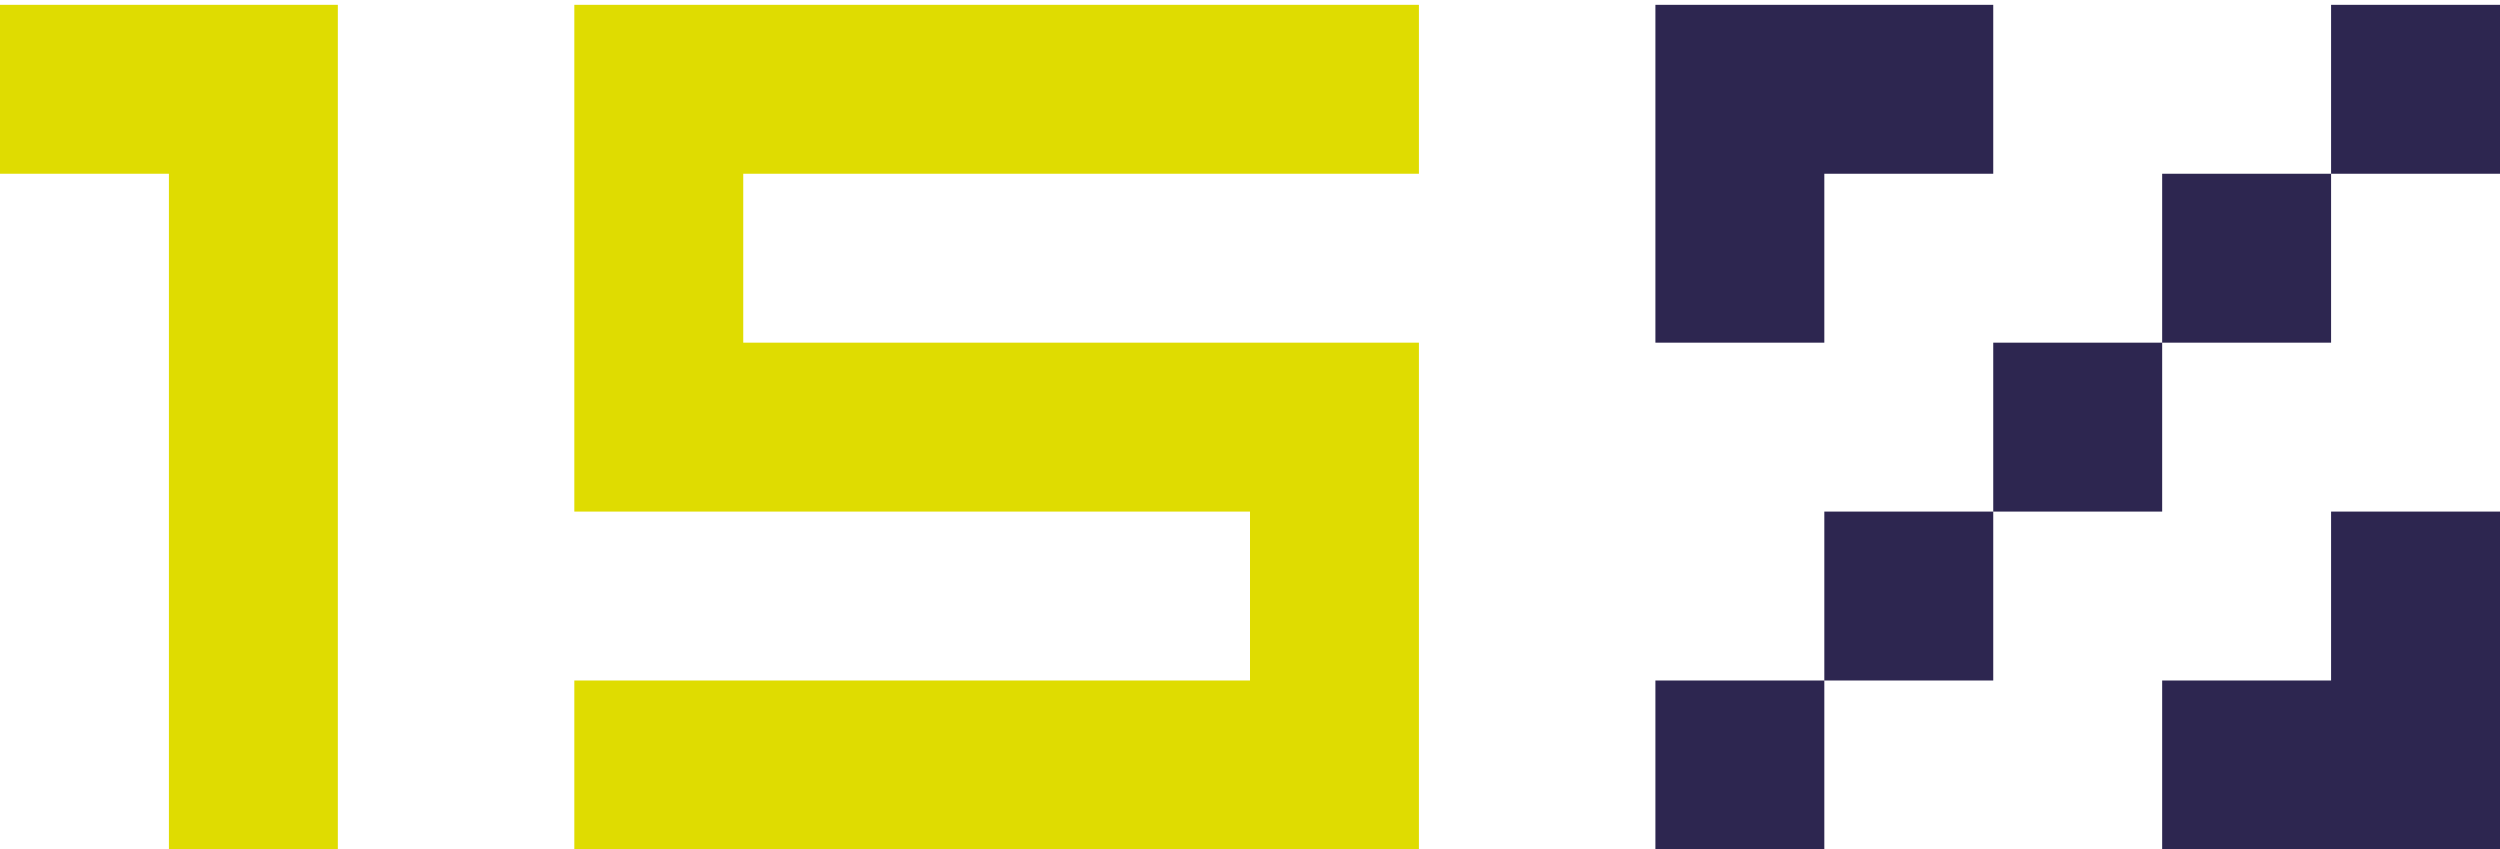 <svg width="259" height="88" viewBox="0 0 259 88" fill="none" xmlns="http://www.w3.org/2000/svg">
<path d="M35 88H17.5V18H0V0.5H35V88ZM147 88H59.5V70.5H129.5V53H59.5V0.5H147V18H77V35.5H147V88Z" fill="#DFDC01"/>
<path d="M206.5 18H189V35.5H171.5V0.5H206.5V18ZM259 18H241.5V35.5H224V53H206.5V70.5H189V88H171.5V70.5H189V53H206.5V35.5H224V18H241.5V0.5H259V18ZM259 88H224V70.5H241.5V53H259V88Z" fill="#2D2650"/>
</svg>
